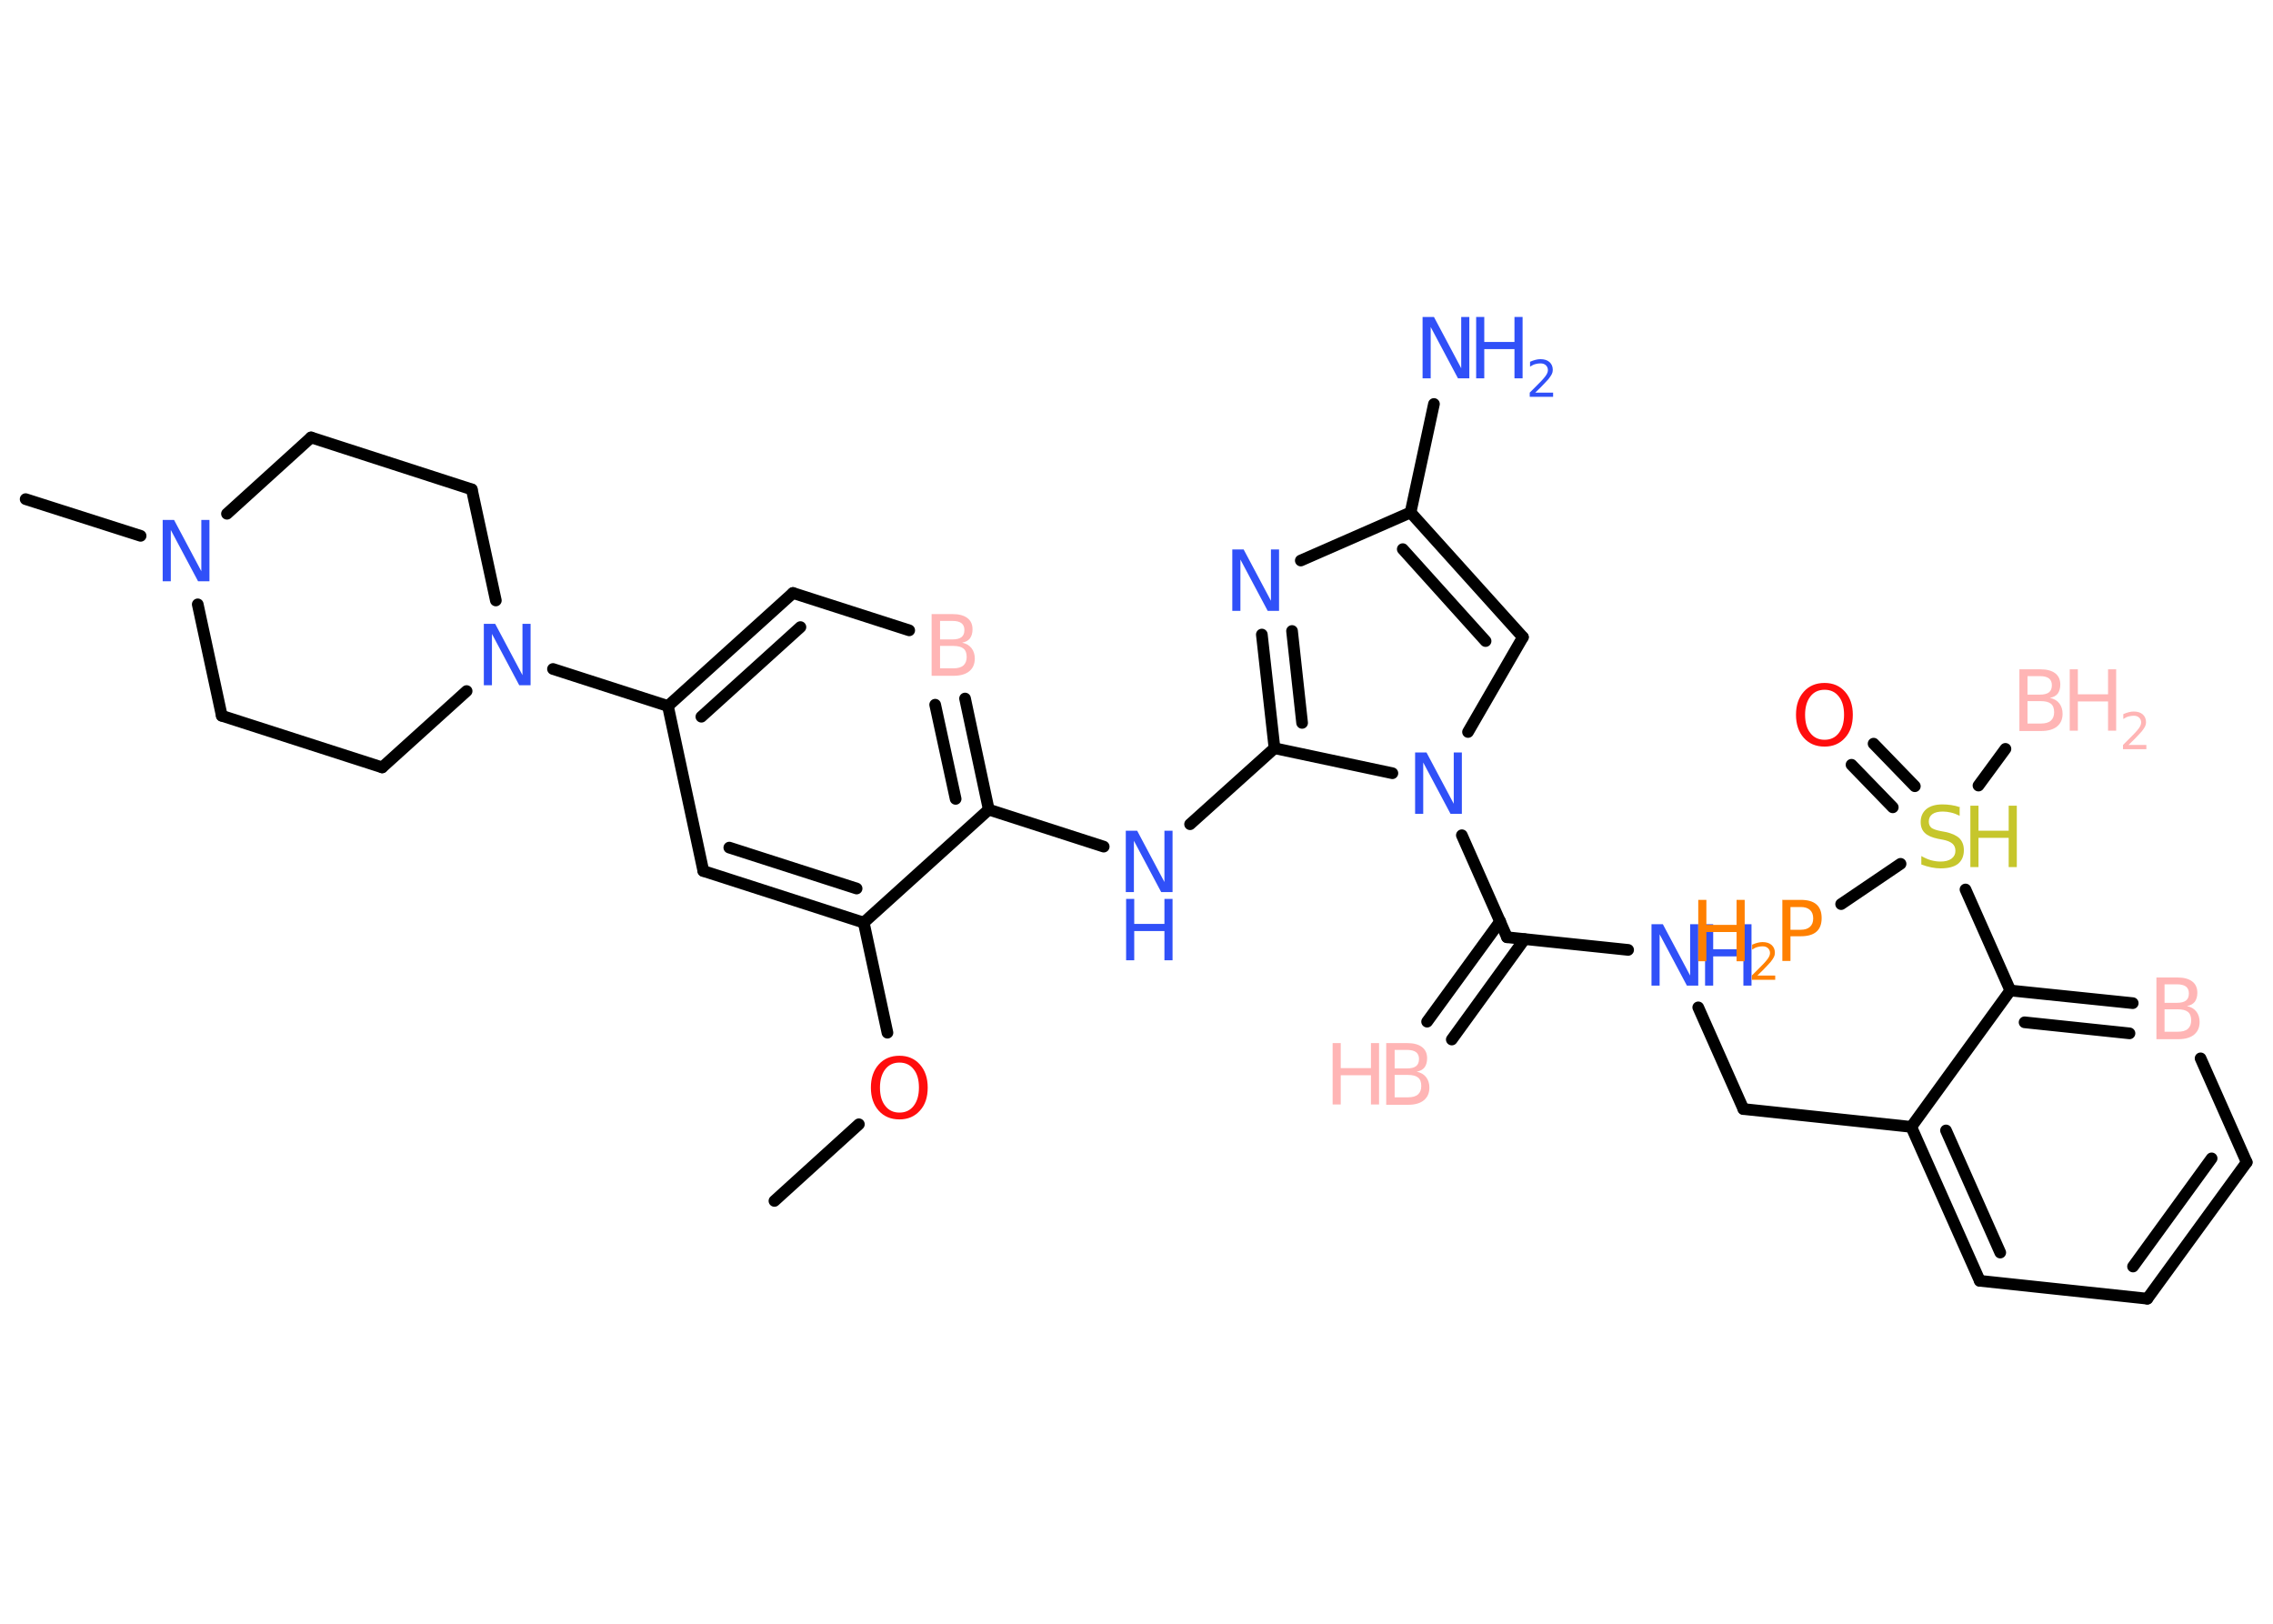 <?xml version='1.0' encoding='UTF-8'?>
<!DOCTYPE svg PUBLIC "-//W3C//DTD SVG 1.1//EN" "http://www.w3.org/Graphics/SVG/1.1/DTD/svg11.dtd">
<svg version='1.2' xmlns='http://www.w3.org/2000/svg' xmlns:xlink='http://www.w3.org/1999/xlink' width='70.0mm' height='50.0mm' viewBox='0 0 70.0 50.0'>
  <desc>Generated by the Chemistry Development Kit (http://github.com/cdk)</desc>
  <g stroke-linecap='round' stroke-linejoin='round' stroke='#000000' stroke-width='.36' fill='#3050F8'>
    <rect x='.0' y='.0' width='70.0' height='50.0' fill='#FFFFFF' stroke='none'/>
    <g id='mol1' class='mol'>
      <g id='mol1bnd1' class='bond'>
        <line x1='43.95' y1='31.46' x2='46.2' y2='28.37'/>
        <line x1='44.71' y1='32.01' x2='46.95' y2='28.92'/>
      </g>
      <line id='mol1bnd2' class='bond' x1='46.41' y1='28.86' x2='50.14' y2='29.25'/>
      <line id='mol1bnd3' class='bond' x1='52.3' y1='31.02' x2='53.69' y2='34.15'/>
      <line id='mol1bnd4' class='bond' x1='53.69' y1='34.15' x2='58.86' y2='34.7'/>
      <g id='mol1bnd5' class='bond'>
        <line x1='58.86' y1='34.7' x2='60.97' y2='39.44'/>
        <line x1='59.93' y1='34.81' x2='61.6' y2='38.57'/>
      </g>
      <line id='mol1bnd6' class='bond' x1='60.97' y1='39.44' x2='66.13' y2='39.99'/>
      <g id='mol1bnd7' class='bond'>
        <line x1='66.13' y1='39.99' x2='69.19' y2='35.79'/>
        <line x1='65.69' y1='39.0' x2='68.11' y2='35.67'/>
      </g>
      <line id='mol1bnd8' class='bond' x1='69.19' y1='35.79' x2='67.77' y2='32.59'/>
      <g id='mol1bnd9' class='bond'>
        <line x1='65.68' y1='30.89' x2='61.91' y2='30.5'/>
        <line x1='65.58' y1='31.82' x2='62.35' y2='31.48'/>
      </g>
      <line id='mol1bnd10' class='bond' x1='58.86' y1='34.7' x2='61.91' y2='30.5'/>
      <line id='mol1bnd11' class='bond' x1='61.91' y1='30.5' x2='60.53' y2='27.39'/>
      <line id='mol1bnd12' class='bond' x1='60.93' y1='24.19' x2='61.76' y2='23.06'/>
      <g id='mol1bnd13' class='bond'>
        <line x1='58.29' y1='24.86' x2='57.02' y2='23.55'/>
        <line x1='58.97' y1='24.21' x2='57.7' y2='22.9'/>
      </g>
      <line id='mol1bnd14' class='bond' x1='58.53' y1='26.6' x2='56.7' y2='27.84'/>
      <line id='mol1bnd15' class='bond' x1='46.41' y1='28.86' x2='45.02' y2='25.72'/>
      <line id='mol1bnd16' class='bond' x1='45.21' y1='22.54' x2='46.9' y2='19.62'/>
      <g id='mol1bnd17' class='bond'>
        <line x1='46.9' y1='19.62' x2='43.44' y2='15.78'/>
        <line x1='45.75' y1='19.74' x2='43.2' y2='16.91'/>
      </g>
      <line id='mol1bnd18' class='bond' x1='43.44' y1='15.78' x2='44.16' y2='12.44'/>
      <line id='mol1bnd19' class='bond' x1='43.44' y1='15.78' x2='40.06' y2='17.26'/>
      <g id='mol1bnd20' class='bond'>
        <line x1='38.86' y1='19.54' x2='39.25' y2='23.04'/>
        <line x1='39.79' y1='19.43' x2='40.1' y2='22.26'/>
      </g>
      <line id='mol1bnd21' class='bond' x1='42.88' y1='23.81' x2='39.25' y2='23.04'/>
      <line id='mol1bnd22' class='bond' x1='39.25' y1='23.04' x2='36.65' y2='25.38'/>
      <line id='mol1bnd23' class='bond' x1='33.99' y1='26.07' x2='30.45' y2='24.93'/>
      <g id='mol1bnd24' class='bond'>
        <line x1='30.45' y1='24.93' x2='29.72' y2='21.51'/>
        <line x1='29.43' y1='24.6' x2='28.8' y2='21.7'/>
      </g>
      <line id='mol1bnd25' class='bond' x1='28.0' y1='19.41' x2='24.42' y2='18.26'/>
      <g id='mol1bnd26' class='bond'>
        <line x1='24.42' y1='18.26' x2='20.57' y2='21.74'/>
        <line x1='24.65' y1='19.31' x2='21.6' y2='22.07'/>
      </g>
      <line id='mol1bnd27' class='bond' x1='20.57' y1='21.74' x2='17.03' y2='20.6'/>
      <line id='mol1bnd28' class='bond' x1='15.27' y1='18.49' x2='14.53' y2='15.07'/>
      <line id='mol1bnd29' class='bond' x1='14.53' y1='15.07' x2='9.58' y2='13.47'/>
      <line id='mol1bnd30' class='bond' x1='9.58' y1='13.47' x2='6.99' y2='15.82'/>
      <line id='mol1bnd31' class='bond' x1='4.33' y1='16.5' x2='.79' y2='15.37'/>
      <line id='mol1bnd32' class='bond' x1='6.09' y1='18.61' x2='6.83' y2='22.04'/>
      <line id='mol1bnd33' class='bond' x1='6.83' y1='22.04' x2='11.77' y2='23.63'/>
      <line id='mol1bnd34' class='bond' x1='14.37' y1='21.28' x2='11.77' y2='23.63'/>
      <line id='mol1bnd35' class='bond' x1='20.57' y1='21.74' x2='21.66' y2='26.82'/>
      <g id='mol1bnd36' class='bond'>
        <line x1='21.66' y1='26.82' x2='26.6' y2='28.41'/>
        <line x1='22.46' y1='26.1' x2='26.38' y2='27.36'/>
      </g>
      <line id='mol1bnd37' class='bond' x1='30.45' y1='24.93' x2='26.6' y2='28.41'/>
      <line id='mol1bnd38' class='bond' x1='26.6' y1='28.41' x2='27.33' y2='31.8'/>
      <line id='mol1bnd39' class='bond' x1='26.45' y1='34.62' x2='23.85' y2='36.98'/>
      <g id='mol1atm1' class='atom'>
        <path d='M42.95 33.1v.69h.41q.21 .0 .31 -.09q.1 -.09 .1 -.26q.0 -.18 -.1 -.26q-.1 -.08 -.31 -.08h-.41zM42.95 32.33v.57h.38q.19 .0 .28 -.07q.09 -.07 .09 -.22q.0 -.14 -.09 -.21q-.09 -.07 -.28 -.07h-.38zM42.69 32.12h.65q.29 .0 .45 .12q.16 .12 .16 .35q.0 .17 -.08 .28q-.08 .1 -.24 .13q.19 .04 .29 .17q.1 .13 .1 .32q.0 .25 -.17 .39q-.17 .14 -.49 .14h-.67v-1.89z' stroke='none' fill='#FFB5B5'/>
        <path d='M41.04 32.12h.25v.77h.93v-.77h.25v1.89h-.25v-.9h-.93v.9h-.25v-1.89z' stroke='none' fill='#FFB5B5'/>
      </g>
      <g id='mol1atm3' class='atom'>
        <path d='M50.87 28.46h.34l.84 1.58v-1.58h.25v1.89h-.35l-.84 -1.58v1.58h-.25v-1.89z' stroke='none'/>
        <path d='M52.51 28.46h.25v.77h.93v-.77h.25v1.89h-.25v-.9h-.93v.9h-.25v-1.89z' stroke='none'/>
      </g>
      <path id='mol1atm9' class='atom' d='M66.66 31.08v.69h.41q.21 .0 .31 -.09q.1 -.09 .1 -.26q.0 -.18 -.1 -.26q-.1 -.08 -.31 -.08h-.41zM66.66 30.31v.57h.38q.19 .0 .28 -.07q.09 -.07 .09 -.22q.0 -.14 -.09 -.21q-.09 -.07 -.28 -.07h-.38zM66.41 30.1h.65q.29 .0 .45 .12q.16 .12 .16 .35q.0 .17 -.08 .28q-.08 .1 -.24 .13q.19 .04 .29 .17q.1 .13 .1 .32q.0 .25 -.17 .39q-.17 .14 -.49 .14h-.67v-1.89z' stroke='none' fill='#FFB5B5'/>
      <g id='mol1atm11' class='atom'>
        <path d='M60.35 24.87v.25q-.14 -.07 -.27 -.1q-.13 -.03 -.25 -.03q-.21 .0 -.32 .08q-.11 .08 -.11 .23q.0 .12 .08 .19q.08 .06 .28 .1l.16 .03q.28 .06 .42 .19q.14 .14 .14 .37q.0 .27 -.18 .42q-.18 .14 -.54 .14q-.13 .0 -.28 -.03q-.15 -.03 -.31 -.09v-.26q.16 .09 .3 .13q.15 .04 .29 .04q.22 .0 .34 -.09q.12 -.09 .12 -.24q.0 -.14 -.09 -.22q-.09 -.08 -.28 -.12l-.16 -.03q-.29 -.06 -.41 -.18q-.13 -.12 -.13 -.34q.0 -.25 .18 -.4q.18 -.14 .49 -.14q.13 .0 .27 .02q.14 .02 .28 .07z' stroke='none' fill='#C6C62C'/>
        <path d='M60.68 24.81h.25v.77h.93v-.77h.25v1.89h-.25v-.9h-.93v.9h-.25v-1.89z' stroke='none' fill='#C6C62C'/>
      </g>
      <g id='mol1atm12' class='atom'>
        <path d='M62.44 21.59v.69h.41q.21 .0 .31 -.09q.1 -.09 .1 -.26q.0 -.18 -.1 -.26q-.1 -.08 -.31 -.08h-.41zM62.44 20.82v.57h.38q.19 .0 .28 -.07q.09 -.07 .09 -.22q.0 -.14 -.09 -.21q-.09 -.07 -.28 -.07h-.38zM62.19 20.61h.65q.29 .0 .45 .12q.16 .12 .16 .35q.0 .17 -.08 .28q-.08 .1 -.24 .13q.19 .04 .29 .17q.1 .13 .1 .32q.0 .25 -.17 .39q-.17 .14 -.49 .14h-.67v-1.89z' stroke='none' fill='#FFB5B5'/>
        <path d='M63.74 20.61h.25v.77h.93v-.77h.25v1.89h-.25v-.9h-.93v.9h-.25v-1.89z' stroke='none' fill='#FFB5B5'/>
        <path d='M65.57 22.94h.53v.13h-.72v-.13q.09 -.09 .24 -.24q.15 -.15 .19 -.2q.07 -.08 .1 -.14q.03 -.06 .03 -.11q.0 -.09 -.06 -.15q-.06 -.06 -.17 -.06q-.07 .0 -.15 .02q-.08 .02 -.17 .08v-.15q.09 -.04 .17 -.06q.08 -.02 .15 -.02q.18 .0 .28 .09q.1 .09 .1 .24q.0 .07 -.03 .13q-.03 .06 -.1 .15q-.02 .02 -.12 .13q-.1 .11 -.29 .29z' stroke='none' fill='#FFB5B5'/>
      </g>
      <path id='mol1atm13' class='atom' d='M56.19 21.24q-.28 .0 -.44 .21q-.16 .21 -.16 .56q.0 .36 .16 .56q.16 .21 .44 .21q.28 .0 .44 -.21q.16 -.21 .16 -.56q.0 -.36 -.16 -.56q-.16 -.21 -.44 -.21zM56.19 21.03q.39 .0 .63 .27q.24 .27 .24 .71q.0 .45 -.24 .71q-.24 .27 -.63 .27q-.4 .0 -.64 -.27q-.24 -.27 -.24 -.71q.0 -.44 .24 -.71q.24 -.27 .64 -.27z' stroke='none' fill='#FF0D0D'/>
      <g id='mol1atm14' class='atom'>
        <path d='M55.14 27.92v.71h.32q.18 .0 .28 -.09q.1 -.09 .1 -.26q.0 -.17 -.1 -.26q-.1 -.09 -.28 -.09h-.32zM54.88 27.71h.58q.32 .0 .48 .14q.16 .14 .16 .42q.0 .28 -.16 .42q-.16 .14 -.48 .14h-.32v.76h-.25v-1.89z' stroke='none' fill='#FF8000'/>
        <path d='M52.3 27.71h.25v.77h.93v-.77h.25v1.89h-.25v-.9h-.93v.9h-.25v-1.89z' stroke='none' fill='#FF8000'/>
        <path d='M54.14 30.04h.53v.13h-.72v-.13q.09 -.09 .24 -.24q.15 -.15 .19 -.2q.07 -.08 .1 -.14q.03 -.06 .03 -.11q.0 -.09 -.06 -.15q-.06 -.06 -.17 -.06q-.07 .0 -.15 .02q-.08 .02 -.17 .08v-.15q.09 -.04 .17 -.06q.08 -.02 .15 -.02q.18 .0 .28 .09q.1 .09 .1 .24q.0 .07 -.03 .13q-.03 .06 -.1 .15q-.02 .02 -.12 .13q-.1 .11 -.29 .29z' stroke='none' fill='#FF8000'/>
      </g>
      <path id='mol1atm15' class='atom' d='M43.59 23.17h.34l.84 1.58v-1.58h.25v1.89h-.35l-.84 -1.58v1.58h-.25v-1.89z' stroke='none'/>
      <g id='mol1atm18' class='atom'>
        <path d='M43.82 9.76h.34l.84 1.58v-1.58h.25v1.89h-.35l-.84 -1.58v1.58h-.25v-1.89z' stroke='none'/>
        <path d='M45.46 9.76h.25v.77h.93v-.77h.25v1.89h-.25v-.9h-.93v.9h-.25v-1.89z' stroke='none'/>
        <path d='M47.3 12.09h.53v.13h-.72v-.13q.09 -.09 .24 -.24q.15 -.15 .19 -.2q.07 -.08 .1 -.14q.03 -.06 .03 -.11q.0 -.09 -.06 -.15q-.06 -.06 -.17 -.06q-.07 .0 -.15 .02q-.08 .02 -.17 .08v-.15q.09 -.04 .17 -.06q.08 -.02 .15 -.02q.18 .0 .28 .09q.1 .09 .1 .24q.0 .07 -.03 .13q-.03 .06 -.1 .15q-.02 .02 -.12 .13q-.1 .11 -.29 .29z' stroke='none'/>
      </g>
      <path id='mol1atm19' class='atom' d='M37.96 16.92h.34l.84 1.58v-1.58h.25v1.89h-.35l-.84 -1.58v1.58h-.25v-1.89z' stroke='none'/>
      <g id='mol1atm21' class='atom'>
        <path d='M34.68 25.58h.34l.84 1.58v-1.58h.25v1.89h-.35l-.84 -1.58v1.58h-.25v-1.89z' stroke='none'/>
        <path d='M34.68 27.68h.25v.77h.93v-.77h.25v1.89h-.25v-.9h-.93v.9h-.25v-1.89z' stroke='none'/>
      </g>
      <path id='mol1atm23' class='atom' d='M28.95 19.89v.69h.41q.21 .0 .31 -.09q.1 -.09 .1 -.26q.0 -.18 -.1 -.26q-.1 -.08 -.31 -.08h-.41zM28.95 19.12v.57h.38q.19 .0 .28 -.07q.09 -.07 .09 -.22q.0 -.14 -.09 -.21q-.09 -.07 -.28 -.07h-.38zM28.69 18.91h.65q.29 .0 .45 .12q.16 .12 .16 .35q.0 .17 -.08 .28q-.08 .1 -.24 .13q.19 .04 .29 .17q.1 .13 .1 .32q.0 .25 -.17 .39q-.17 .14 -.49 .14h-.67v-1.89z' stroke='none' fill='#FFB5B5'/>
      <path id='mol1atm26' class='atom' d='M14.91 19.21h.34l.84 1.58v-1.58h.25v1.89h-.35l-.84 -1.58v1.58h-.25v-1.89z' stroke='none'/>
      <path id='mol1atm29' class='atom' d='M5.02 16.01h.34l.84 1.58v-1.58h.25v1.89h-.35l-.84 -1.58v1.58h-.25v-1.89z' stroke='none'/>
      <path id='mol1atm35' class='atom' d='M27.7 32.72q-.28 .0 -.44 .21q-.16 .21 -.16 .56q.0 .36 .16 .56q.16 .21 .44 .21q.28 .0 .44 -.21q.16 -.21 .16 -.56q.0 -.36 -.16 -.56q-.16 -.21 -.44 -.21zM27.7 32.51q.39 .0 .63 .27q.24 .27 .24 .71q.0 .45 -.24 .71q-.24 .27 -.63 .27q-.4 .0 -.64 -.27q-.24 -.27 -.24 -.71q.0 -.44 .24 -.71q.24 -.27 .64 -.27z' stroke='none' fill='#FF0D0D'/>
    </g>
  </g>
</svg>
